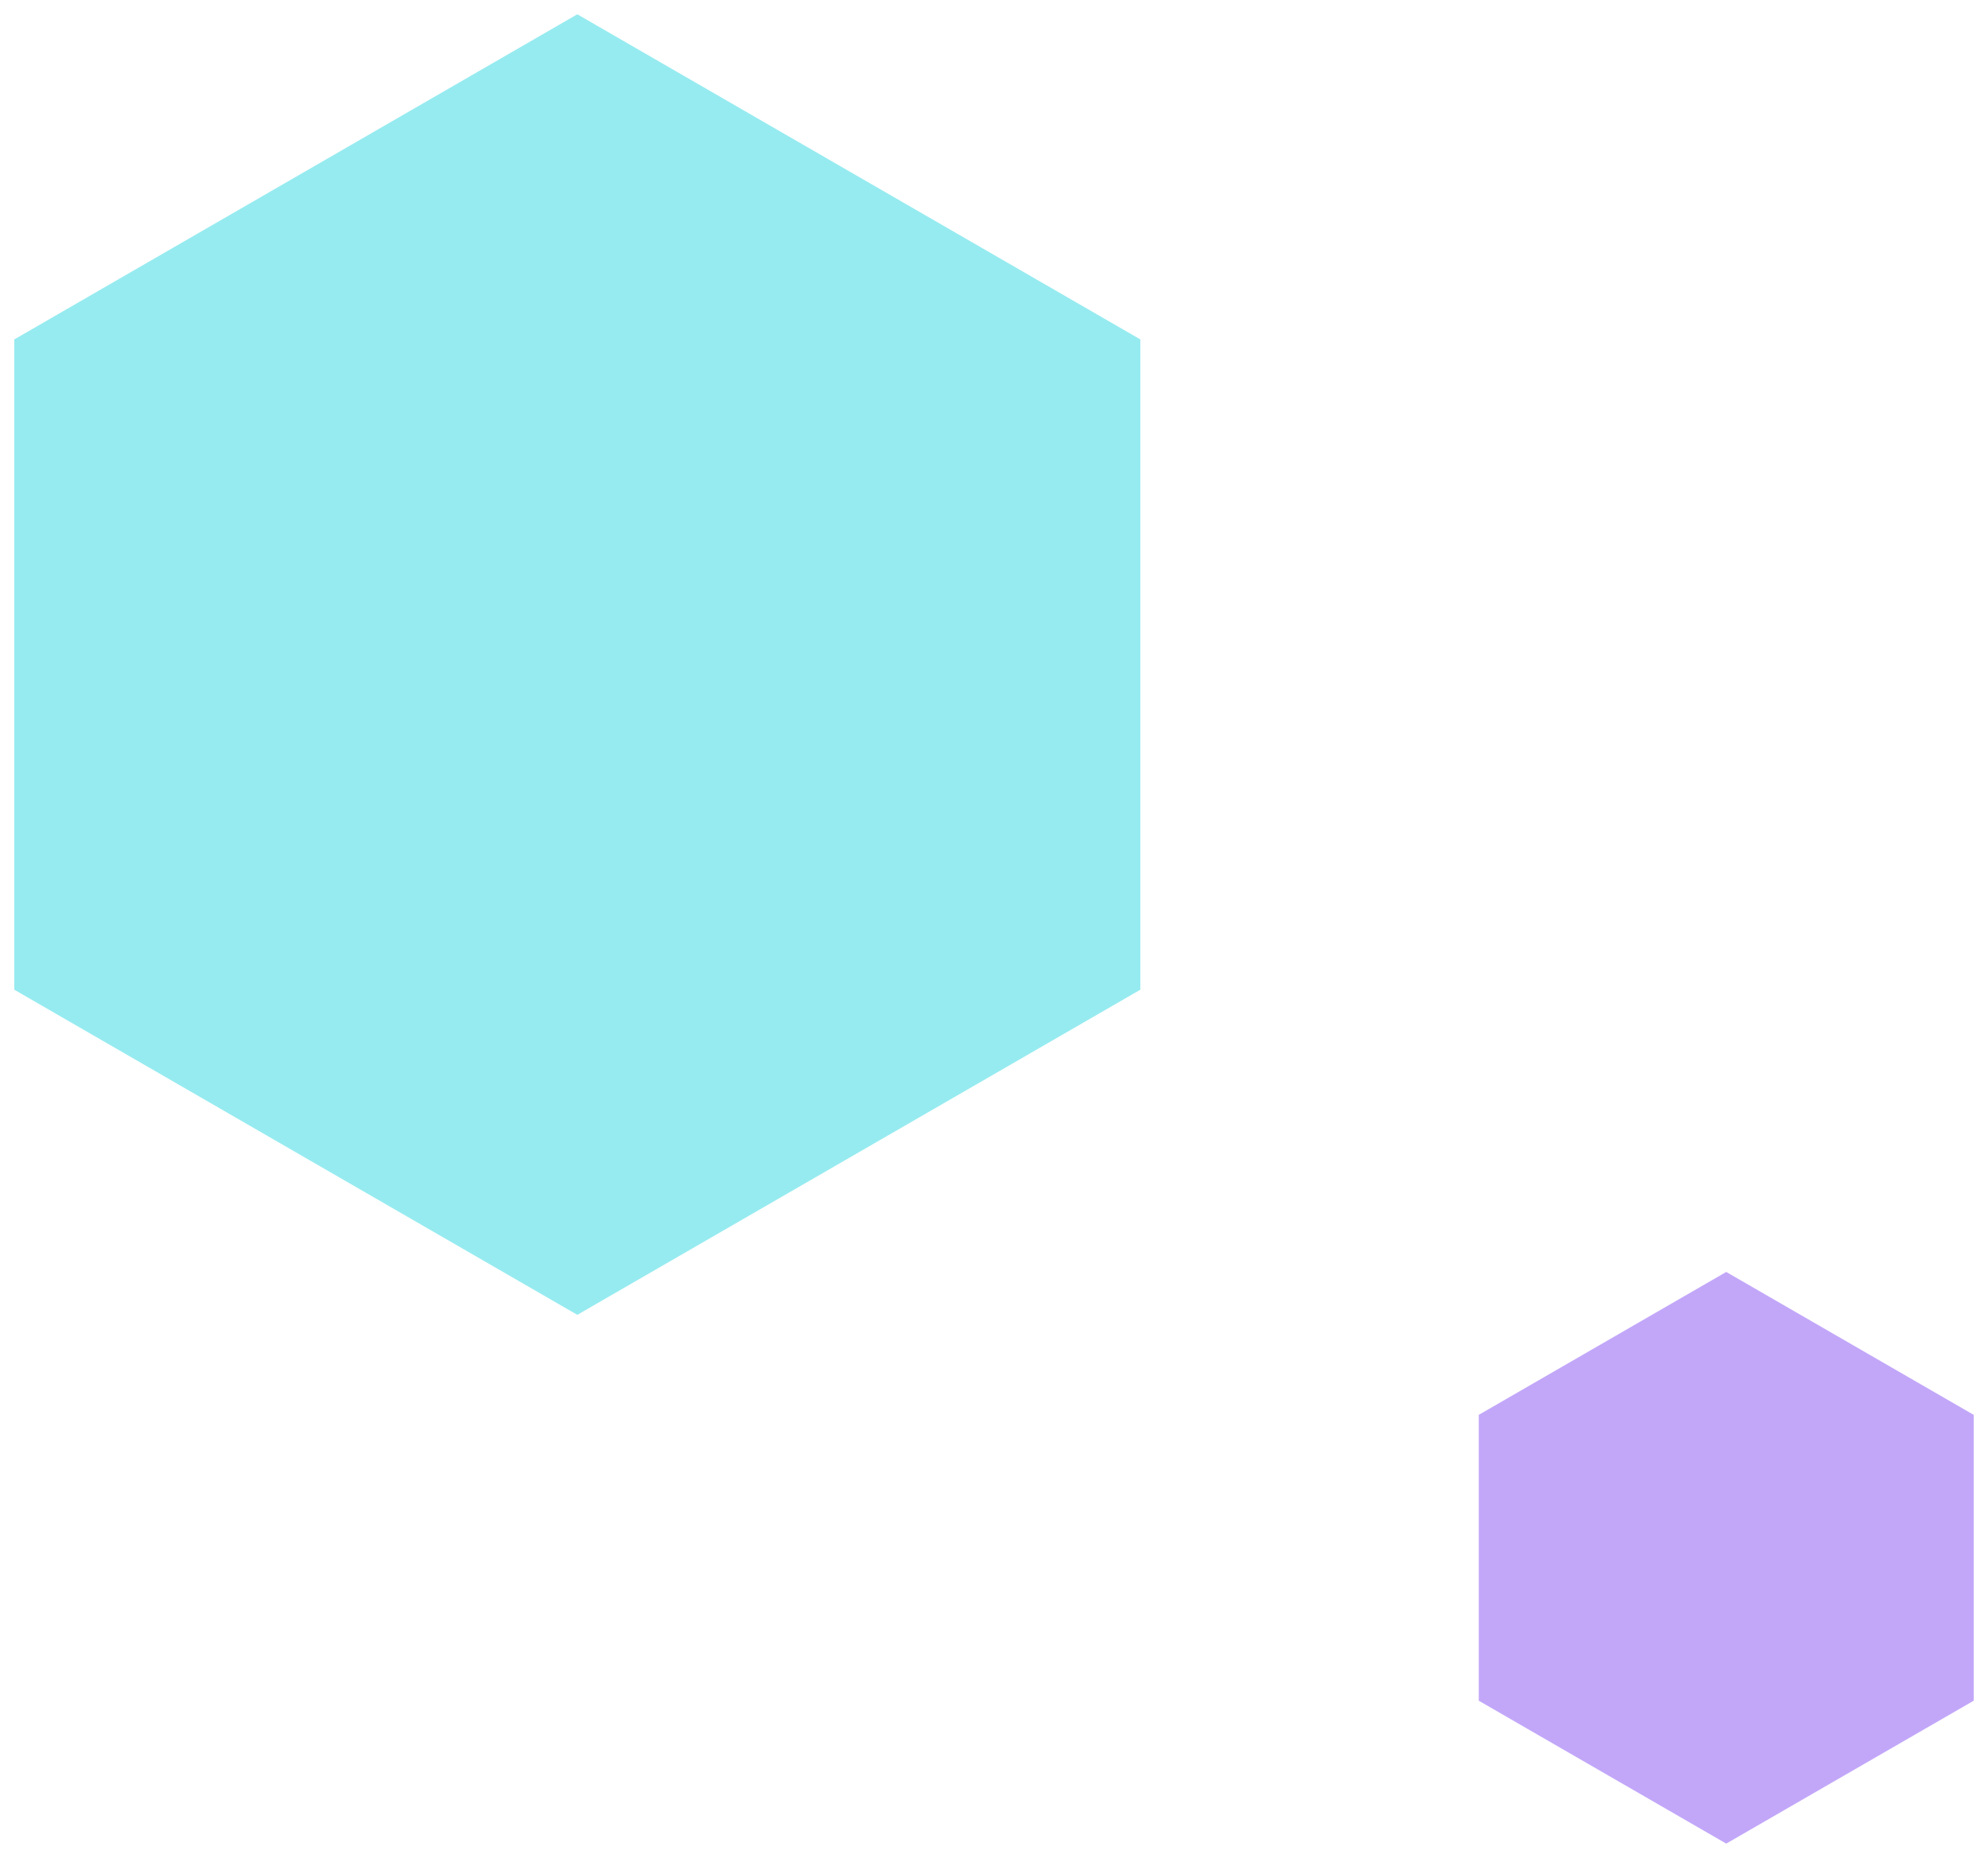 <svg width="139.134px" height="130px" viewBox="0 0 139.134 130" version="1.1" xmlns:xlink="http://www.w3.org/1999/xlink" xmlns="http://www.w3.org/2000/svg">
  <g id="Group-12" transform="translate(1 1)">
    <path d="M39.404 0L0 22.75L0 68.251L39.402 91L39.406 91L78.809 68.251L78.809 22.75L39.404 0Z" id="Fill-1" fill="#24D6E0" fill-opacity="0.479" fill-rule="evenodd" stroke="none" />
    <path d="M119.814 128L137.134 118L137.134 98L119.814 88L119.813 88L102.493 98L102.493 118L119.814 128Z" id="Fill-1" fill="#8650F5" fill-opacity="0.5" fill-rule="evenodd" stroke="none" />
  </g>
</svg>
